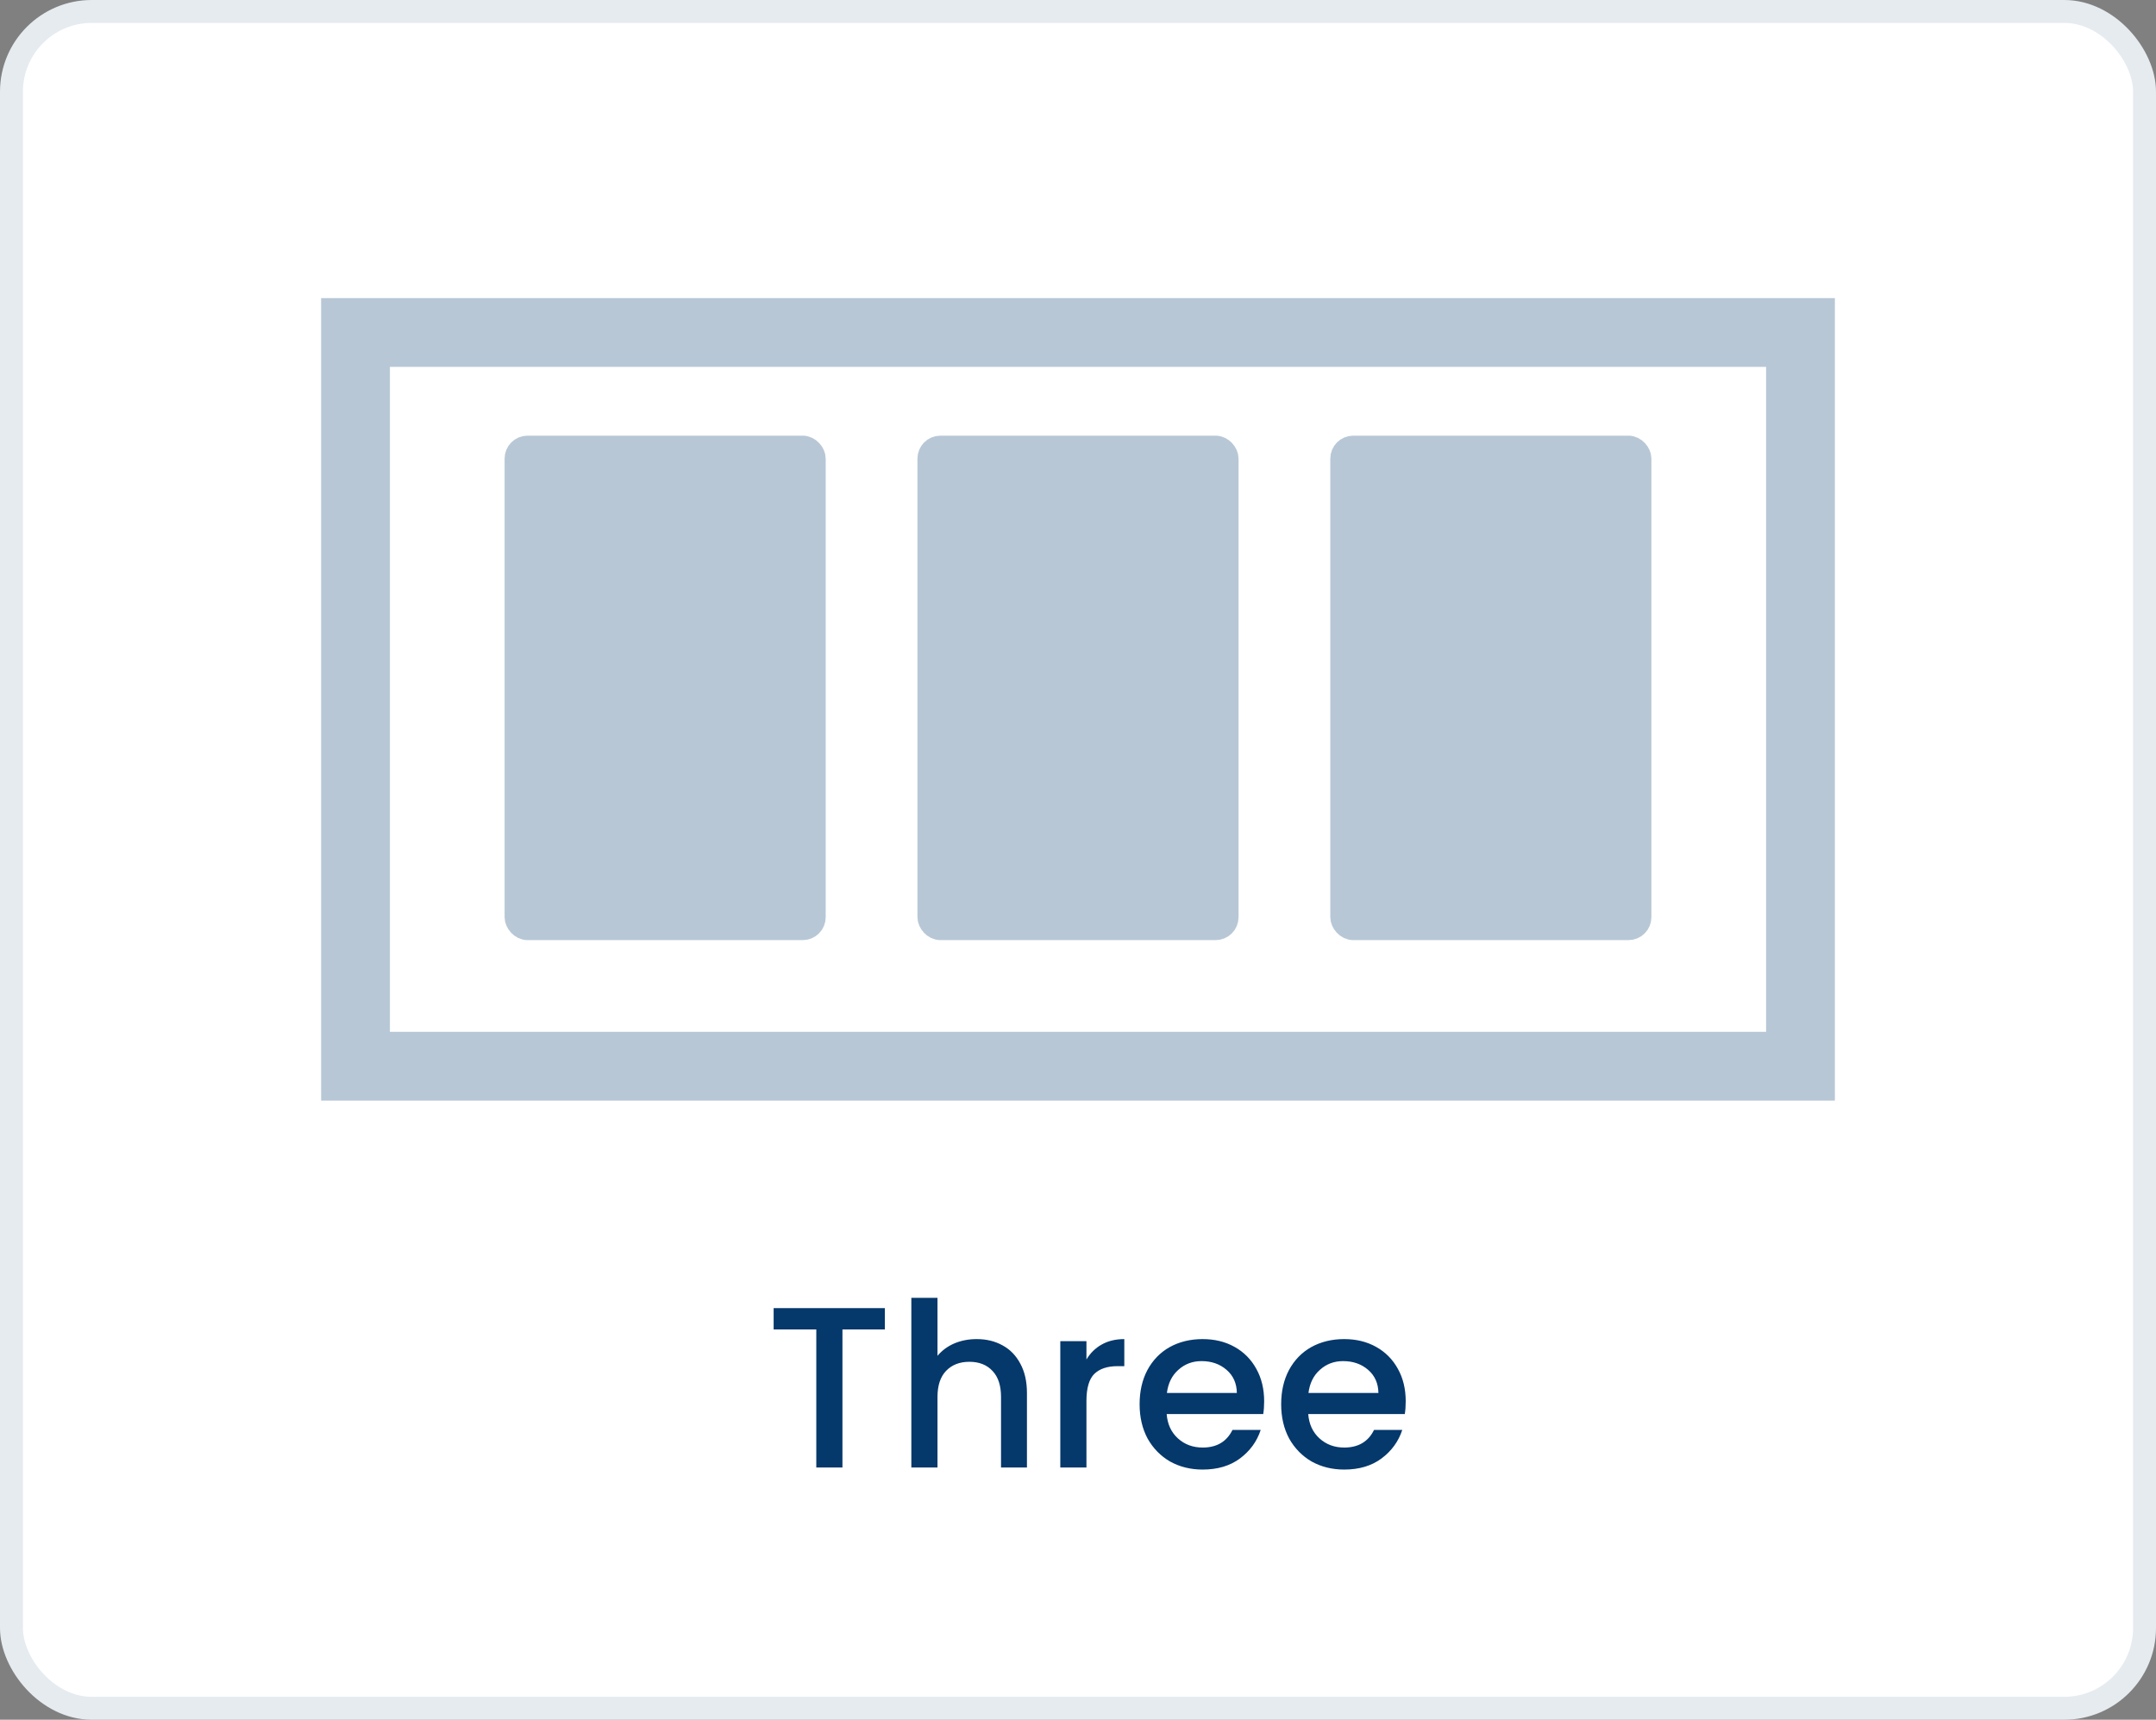 <svg width="94" height="75" viewBox="0 0 94 75" fill="none" xmlns="http://www.w3.org/2000/svg">
<rect x="0" y="0" width="94" height="75" fill="#808080" stroke="none"/>
<rect x="0.5" y="0.5" width="93" height="74" rx="3.5" fill="white" stroke="#E6EBF0"/>
<path d="M38.58 57.05V57.98H36.73V64H35.59V57.98H33.73V57.05H38.58ZM42.584 58.4C43.004 58.4 43.378 58.49 43.704 58.67C44.038 58.85 44.298 59.117 44.484 59.47C44.678 59.823 44.774 60.25 44.774 60.75V64H43.644V60.92C43.644 60.427 43.521 60.05 43.274 59.79C43.028 59.523 42.691 59.39 42.264 59.39C41.838 59.39 41.498 59.523 41.244 59.79C40.998 60.05 40.874 60.427 40.874 60.92V64H39.734V56.6H40.874V59.13C41.068 58.897 41.311 58.717 41.604 58.59C41.904 58.463 42.231 58.4 42.584 58.4ZM47.368 59.29C47.535 59.01 47.755 58.793 48.029 58.64C48.309 58.48 48.639 58.4 49.019 58.4V59.58H48.728C48.282 59.58 47.942 59.693 47.709 59.92C47.482 60.147 47.368 60.54 47.368 61.1V64H46.228V58.49H47.368V59.29ZM55.116 61.11C55.116 61.317 55.103 61.503 55.076 61.67H50.866C50.9 62.11 51.063 62.463 51.356 62.73C51.65 62.997 52.01 63.13 52.436 63.13C53.05 63.13 53.483 62.873 53.736 62.36H54.966C54.8 62.867 54.496 63.283 54.056 63.61C53.623 63.93 53.083 64.09 52.436 64.09C51.91 64.09 51.436 63.973 51.016 63.74C50.603 63.5 50.276 63.167 50.036 62.74C49.803 62.307 49.686 61.807 49.686 61.24C49.686 60.673 49.8 60.177 50.026 59.75C50.26 59.317 50.583 58.983 50.996 58.75C51.416 58.517 51.896 58.4 52.436 58.4C52.956 58.4 53.42 58.513 53.826 58.74C54.233 58.967 54.55 59.287 54.776 59.7C55.003 60.107 55.116 60.577 55.116 61.11ZM53.926 60.75C53.92 60.33 53.77 59.993 53.476 59.74C53.183 59.487 52.82 59.36 52.386 59.36C51.993 59.36 51.656 59.487 51.376 59.74C51.096 59.987 50.93 60.323 50.876 60.75H53.926ZM61.288 61.11C61.288 61.317 61.275 61.503 61.248 61.67H57.038C57.072 62.11 57.235 62.463 57.528 62.73C57.822 62.997 58.182 63.13 58.608 63.13C59.222 63.13 59.655 62.873 59.908 62.36H61.138C60.972 62.867 60.668 63.283 60.228 63.61C59.795 63.93 59.255 64.09 58.608 64.09C58.082 64.09 57.608 63.973 57.188 63.74C56.775 63.5 56.448 63.167 56.208 62.74C55.975 62.307 55.858 61.807 55.858 61.24C55.858 60.673 55.972 60.177 56.198 59.75C56.432 59.317 56.755 58.983 57.168 58.75C57.588 58.517 58.068 58.4 58.608 58.4C59.128 58.4 59.592 58.513 59.998 58.74C60.405 58.967 60.722 59.287 60.948 59.7C61.175 60.107 61.288 60.577 61.288 61.11ZM60.098 60.75C60.092 60.33 59.942 59.993 59.648 59.74C59.355 59.487 58.992 59.36 58.558 59.36C58.165 59.36 57.828 59.487 57.548 59.74C57.268 59.987 57.102 60.323 57.048 60.75H60.098Z" fill="#05386B"/>
<rect x="15.5" y="14.5" width="63" height="32" fill="white" stroke="#B8C7D6" stroke-width="3"/>
<rect x="22.5" y="19.5" width="13" height="21" rx="0.5" fill="#B8C7D6" stroke="#B8C7D6"/>
<rect x="40.5" y="19.5" width="13" height="21" rx="0.5" fill="#B8C7D6" stroke="#B8C7D6"/>
<rect x="58.5" y="19.5" width="13" height="21" rx="0.5" fill="#B8C7D6" stroke="#B8C7D6"/>
</svg>
